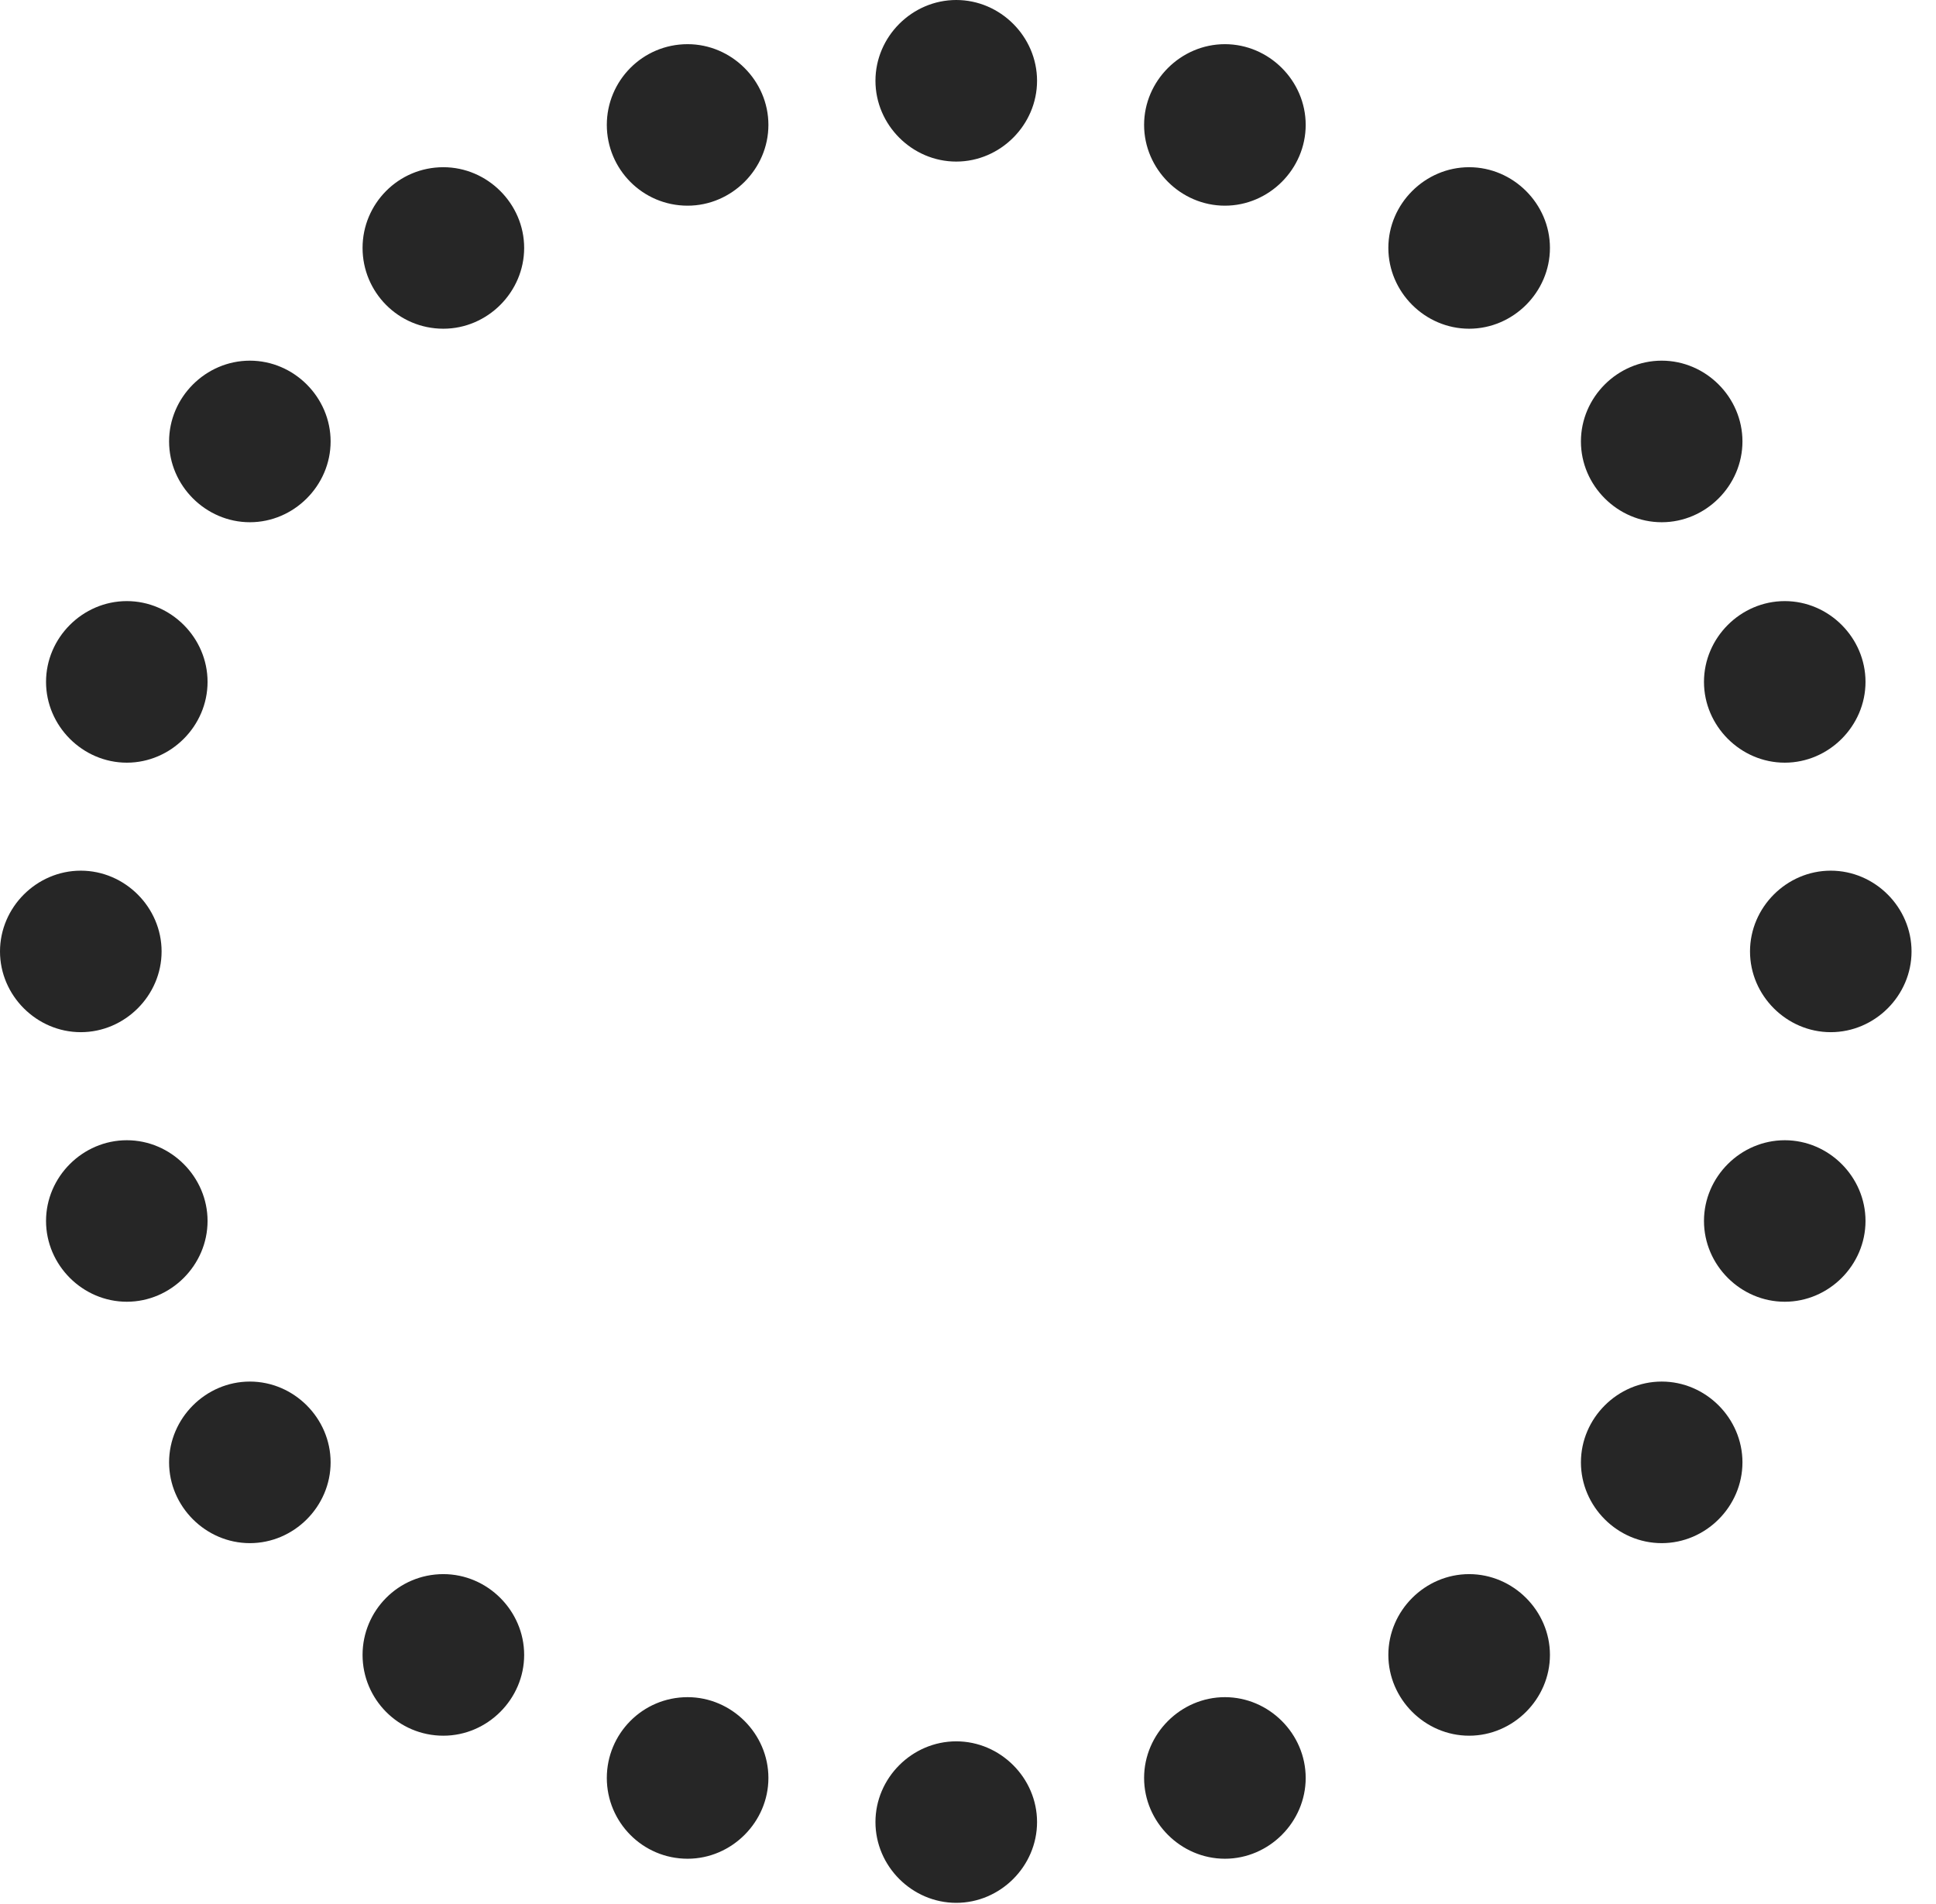 <?xml version="1.0" encoding="UTF-8"?>
<!--Generator: Apple Native CoreSVG 326-->
<!DOCTYPE svg
PUBLIC "-//W3C//DTD SVG 1.1//EN"
       "http://www.w3.org/Graphics/SVG/1.1/DTD/svg11.dtd">
<svg version="1.1" xmlns="http://www.w3.org/2000/svg" xmlns:xlink="http://www.w3.org/1999/xlink" viewBox="0 0 28.178 27.713">
 <g>
  <rect height="27.713" opacity="0" width="28.178" x="0" y="0"/>
  <path d="M13.918 2.352C14.56 2.352 15.094 1.818 15.094 1.176C15.094 0.533 14.56 0 13.918 0C13.275 0 12.742 0.533 12.742 1.176C12.742 1.818 13.275 2.352 13.918 2.352ZM17.828 2.994C18.471 2.994 19.004 2.461 19.004 1.818C19.004 1.176 18.471 0.643 17.828 0.643C17.186 0.643 16.652 1.176 16.652 1.818C16.652 2.461 17.186 2.994 17.828 2.994ZM21.383 4.785C22.025 4.785 22.559 4.252 22.559 3.609C22.559 2.967 22.025 2.434 21.383 2.434C20.74 2.434 20.207 2.967 20.207 3.609C20.207 4.252 20.74 4.785 21.383 4.785ZM24.186 7.602C24.828 7.602 25.361 7.068 25.361 6.426C25.361 5.783 24.828 5.25 24.186 5.25C23.543 5.25 23.01 5.783 23.01 6.426C23.01 7.068 23.543 7.602 24.186 7.602ZM25.977 11.102C26.619 11.102 27.152 10.568 27.152 9.926C27.152 9.283 26.619 8.75 25.977 8.75C25.334 8.75 24.801 9.283 24.801 9.926C24.801 10.568 25.334 11.102 25.977 11.102ZM26.646 15.025C27.289 15.025 27.822 14.492 27.822 13.85C27.822 13.207 27.289 12.674 26.646 12.674C26.004 12.674 25.471 13.207 25.471 13.85C25.471 14.492 26.004 15.025 26.646 15.025ZM25.977 18.949C26.619 18.949 27.152 18.416 27.152 17.773C27.152 17.131 26.619 16.598 25.977 16.598C25.334 16.598 24.801 17.131 24.801 17.773C24.801 18.416 25.334 18.949 25.977 18.949ZM24.186 22.463C24.828 22.463 25.361 21.93 25.361 21.287C25.361 20.645 24.828 20.111 24.186 20.111C23.543 20.111 23.01 20.645 23.01 21.287C23.01 21.93 23.543 22.463 24.186 22.463ZM21.383 25.266C22.025 25.266 22.559 24.732 22.559 24.09C22.559 23.447 22.025 22.914 21.383 22.914C20.74 22.914 20.207 23.447 20.207 24.09C20.207 24.732 20.74 25.266 21.383 25.266ZM17.828 27.057C18.471 27.057 19.004 26.523 19.004 25.881C19.004 25.238 18.471 24.705 17.828 24.705C17.186 24.705 16.652 25.238 16.652 25.881C16.652 26.523 17.186 27.057 17.828 27.057ZM13.918 27.699C14.56 27.699 15.094 27.166 15.094 26.523C15.094 25.881 14.56 25.348 13.918 25.348C13.275 25.348 12.742 25.881 12.742 26.523C12.742 27.166 13.275 27.699 13.918 27.699ZM10.008 27.057C10.65 27.057 11.184 26.523 11.184 25.881C11.184 25.238 10.65 24.705 10.008 24.705C9.352 24.705 8.832 25.238 8.832 25.881C8.832 26.523 9.352 27.057 10.008 27.057ZM6.453 25.266C7.096 25.266 7.629 24.732 7.629 24.09C7.629 23.447 7.096 22.914 6.453 22.914C5.797 22.914 5.277 23.447 5.277 24.09C5.277 24.732 5.797 25.266 6.453 25.266ZM3.637 22.463C4.279 22.463 4.812 21.93 4.812 21.287C4.812 20.645 4.279 20.111 3.637 20.111C2.994 20.111 2.461 20.645 2.461 21.287C2.461 21.93 2.994 22.463 3.637 22.463ZM1.846 18.949C2.488 18.949 3.021 18.416 3.021 17.773C3.021 17.131 2.488 16.598 1.846 16.598C1.203 16.598 0.67 17.131 0.67 17.773C0.67 18.416 1.203 18.949 1.846 18.949ZM1.176 15.025C1.818 15.025 2.352 14.492 2.352 13.85C2.352 13.207 1.818 12.674 1.176 12.674C0.533 12.674 0 13.207 0 13.85C0 14.492 0.533 15.025 1.176 15.025ZM1.846 11.102C2.488 11.102 3.021 10.568 3.021 9.926C3.021 9.283 2.488 8.75 1.846 8.75C1.203 8.75 0.67 9.283 0.67 9.926C0.67 10.568 1.203 11.102 1.846 11.102ZM3.637 7.602C4.279 7.602 4.812 7.068 4.812 6.426C4.812 5.783 4.279 5.25 3.637 5.25C2.994 5.25 2.461 5.783 2.461 6.426C2.461 7.068 2.994 7.602 3.637 7.602ZM6.453 4.785C7.096 4.785 7.629 4.252 7.629 3.609C7.629 2.967 7.096 2.434 6.453 2.434C5.797 2.434 5.277 2.967 5.277 3.609C5.277 4.252 5.797 4.785 6.453 4.785ZM10.008 2.994C10.65 2.994 11.184 2.461 11.184 1.818C11.184 1.176 10.65 0.643 10.008 0.643C9.352 0.643 8.832 1.176 8.832 1.818C8.832 2.461 9.352 2.994 10.008 2.994Z" fill="black" fill-opacity="0.85"/>
 </g>
</svg>
